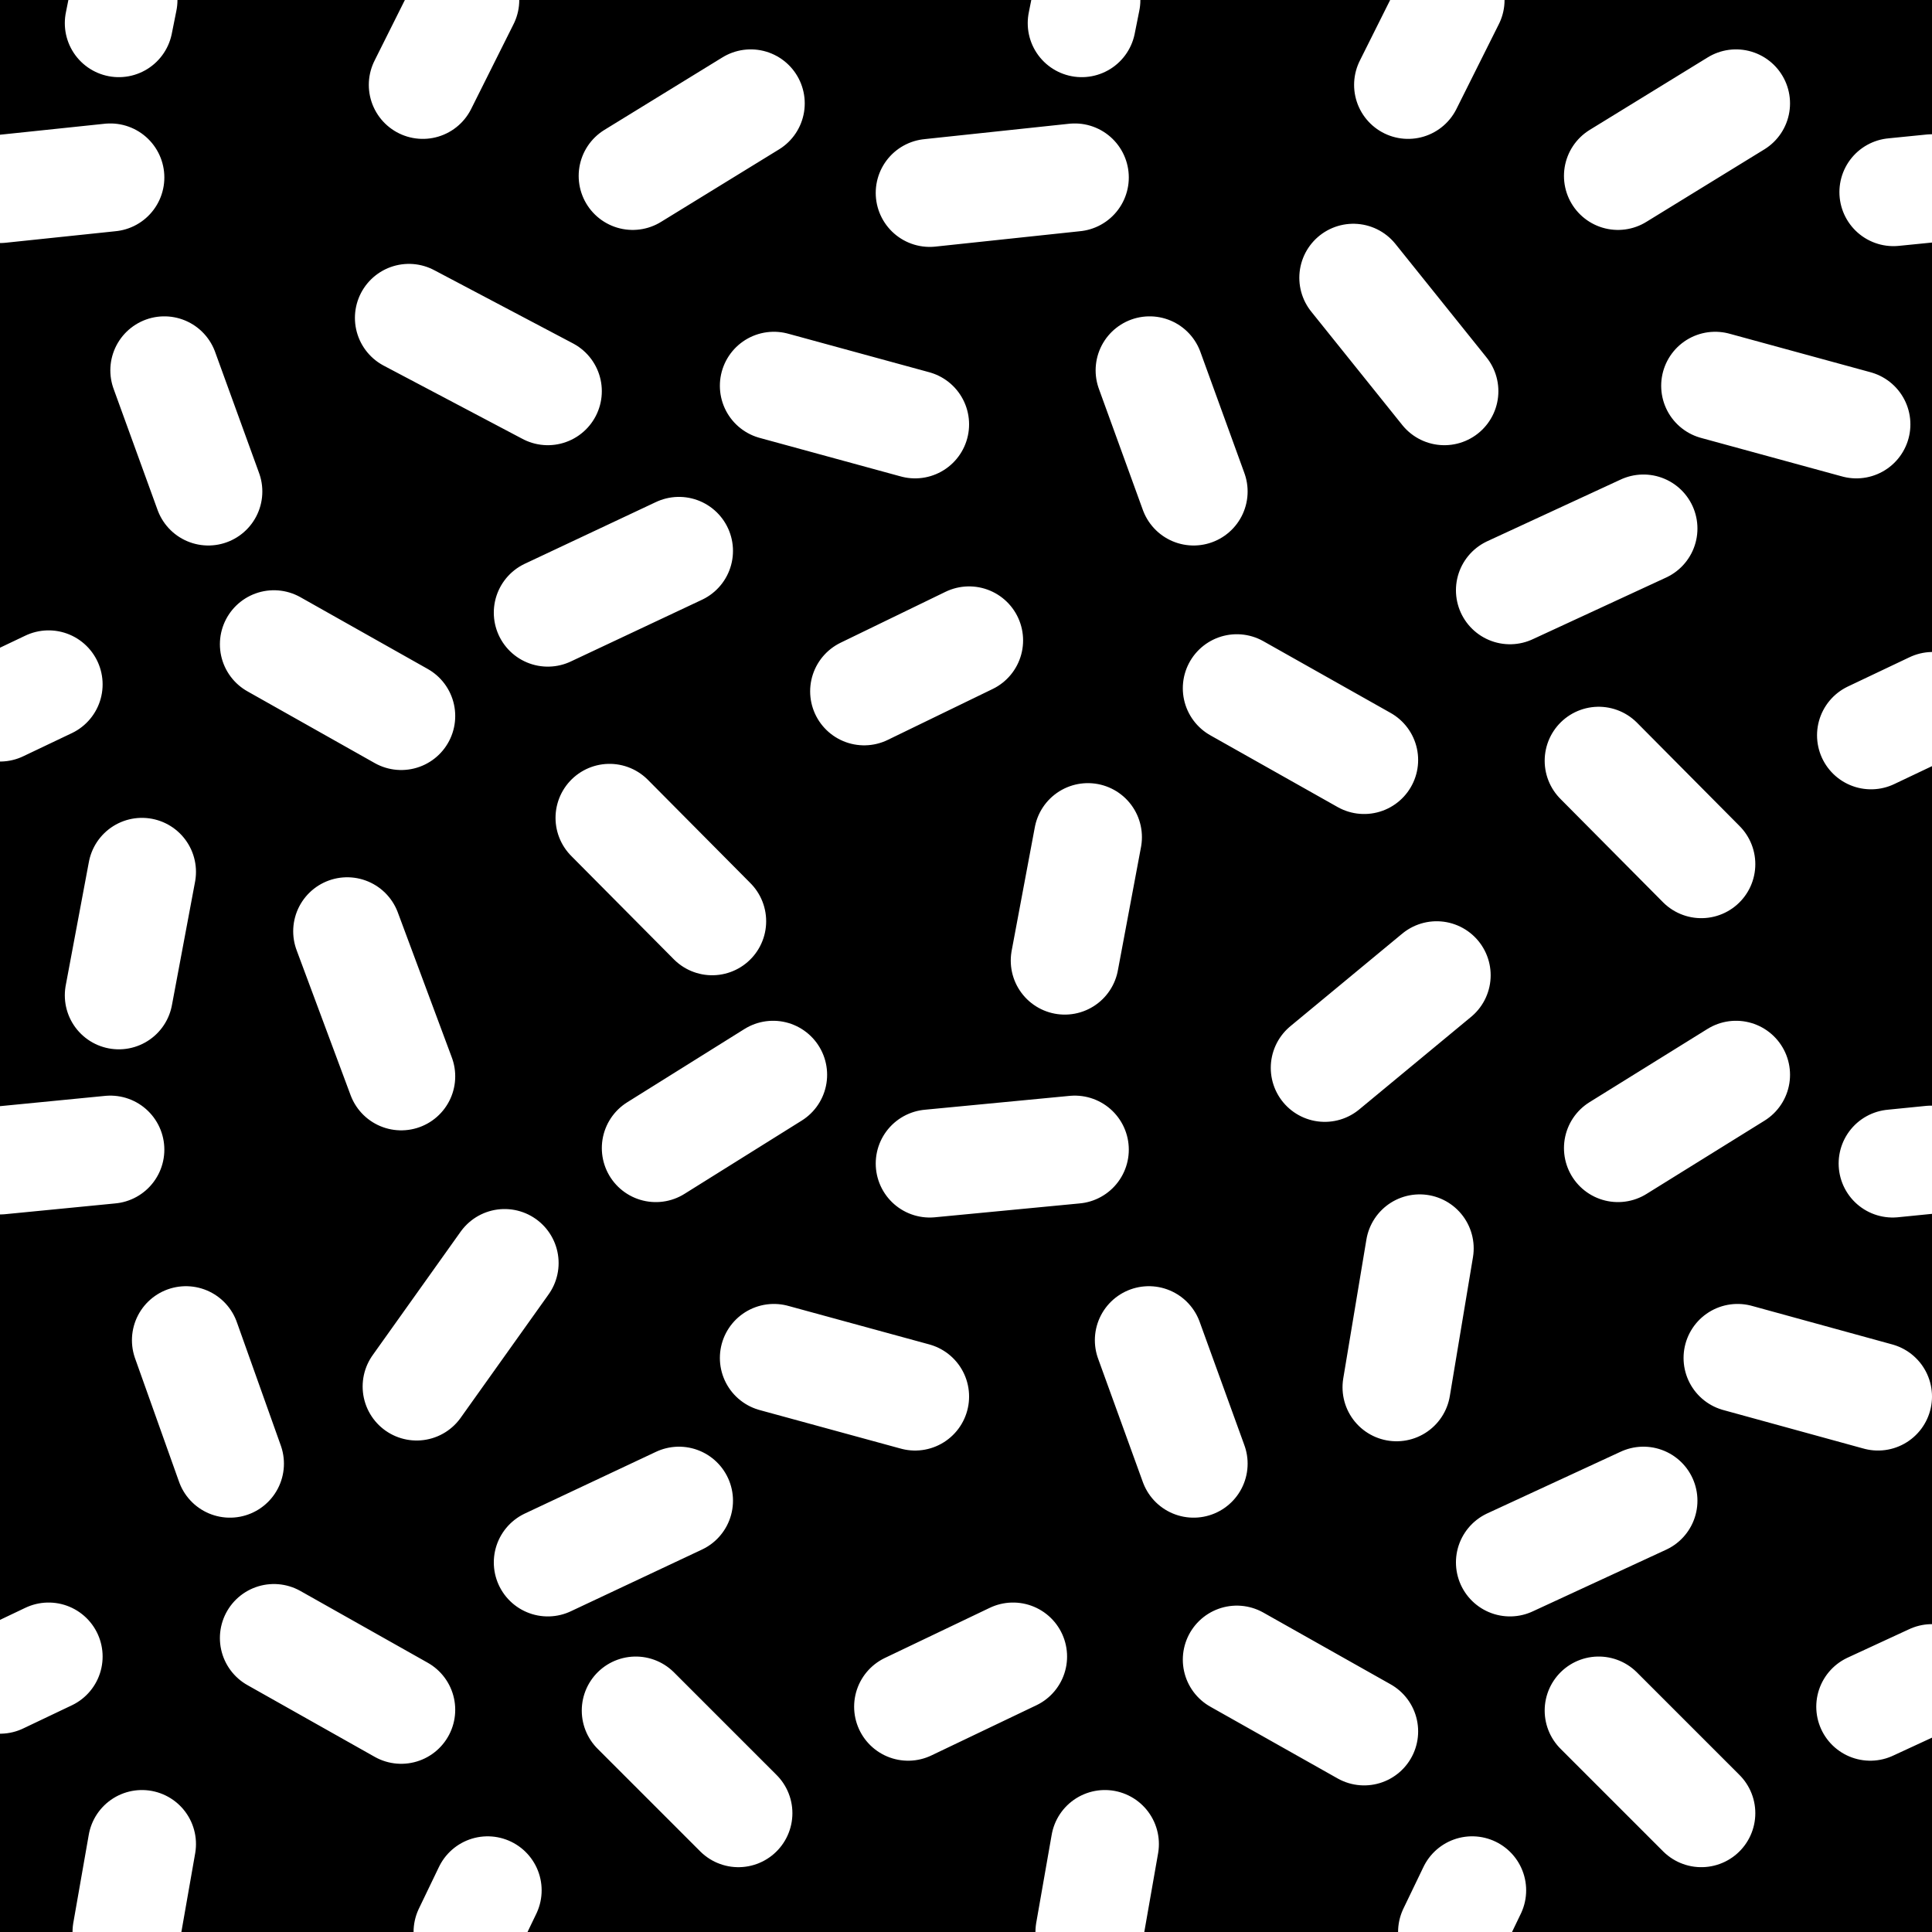 <svg xmlns="http://www.w3.org/2000/svg" xmlns:xlink="http://www.w3.org/1999/xlink" width="25.04" height="25.04"><rect width="100%" height="100%" fill="#808080" stroke="none"/><defs><path id="a" d="M0 0h25.04v25.04H0z"/></defs><clipPath id="b"><use xlink:href="#a" overflow="visible"/></clipPath><path d="M0 0h25.04v25.04H0z" clip-path="url(#b)"/><path fill="none" stroke="#fff" stroke-linecap="round" stroke-width="1.4" d="m1.54 12.9.3-1.6M6.03 0l-.55 1.1M1.43 2.3 0 2.45m2.7 3.92L2.13 4.8M0 9.17l.63-.3m2.92-.52 1.65.93M1.54.3 1.6 0m6.6 2.28 1.53-.94m.3 3.66 1.83.5M5.3 4.12l1.8.95m1.7 2.07-1.7.8m2.13 4L7.9 10.6m-3.4 1.47.7 1.88M12.05 2.5l1.88-.2m-1.37 6-1.36.66M18.8 0l-.55 1.1M14.9 4.8l.57 1.57m2.21 3.48-1.65-.93M14.08 0l-.06.3m6.95 1.98 1.53-.94M22.23 5l1.83.5m-6.52-1.9 1.18 1.47m2.58 1.78-1.73.8m2.48 3.55-1.33-1.34m-3.55 3.98 1.45-1.2m6.42-10.2-.5.05m-.29 7.04.8-.38M1.84 23.9l-.2 1.14M1.43 14.9 0 15.04m2.98 3.93-.57-1.6m-1.78 4.1-.63.3m5.2.39-1.65-.93M1.54 12.9l.3-1.6m6.66 3.58 1.52-.95m1.84 4.17-1.83-.5m-4.63.37 1.14-1.6m2.26 3.08-1.7.8m2.47 3.25-1.33-1.33M6.32 24.5l-.26.54m5.99-9.96 1.88-.18m-.8 6.57-1.36.65m2.55 1.78-.2 1.14m1.35-6.07-.58-1.6m2.79 5.07-1.65-.93m-2.23-9.06.3-1.6m6.87 4.03 1.53-.95m1.84 4.17-1.82-.5m-4.12-1.42-.3 1.8m3.2 1.47-1.73.8m2.48 3.25-1.33-1.33m-1.64 2.33-.26.54m5.71-9.96.5-.05m.01 6.72-.8.37" clip-path="url(#b)"/></svg>